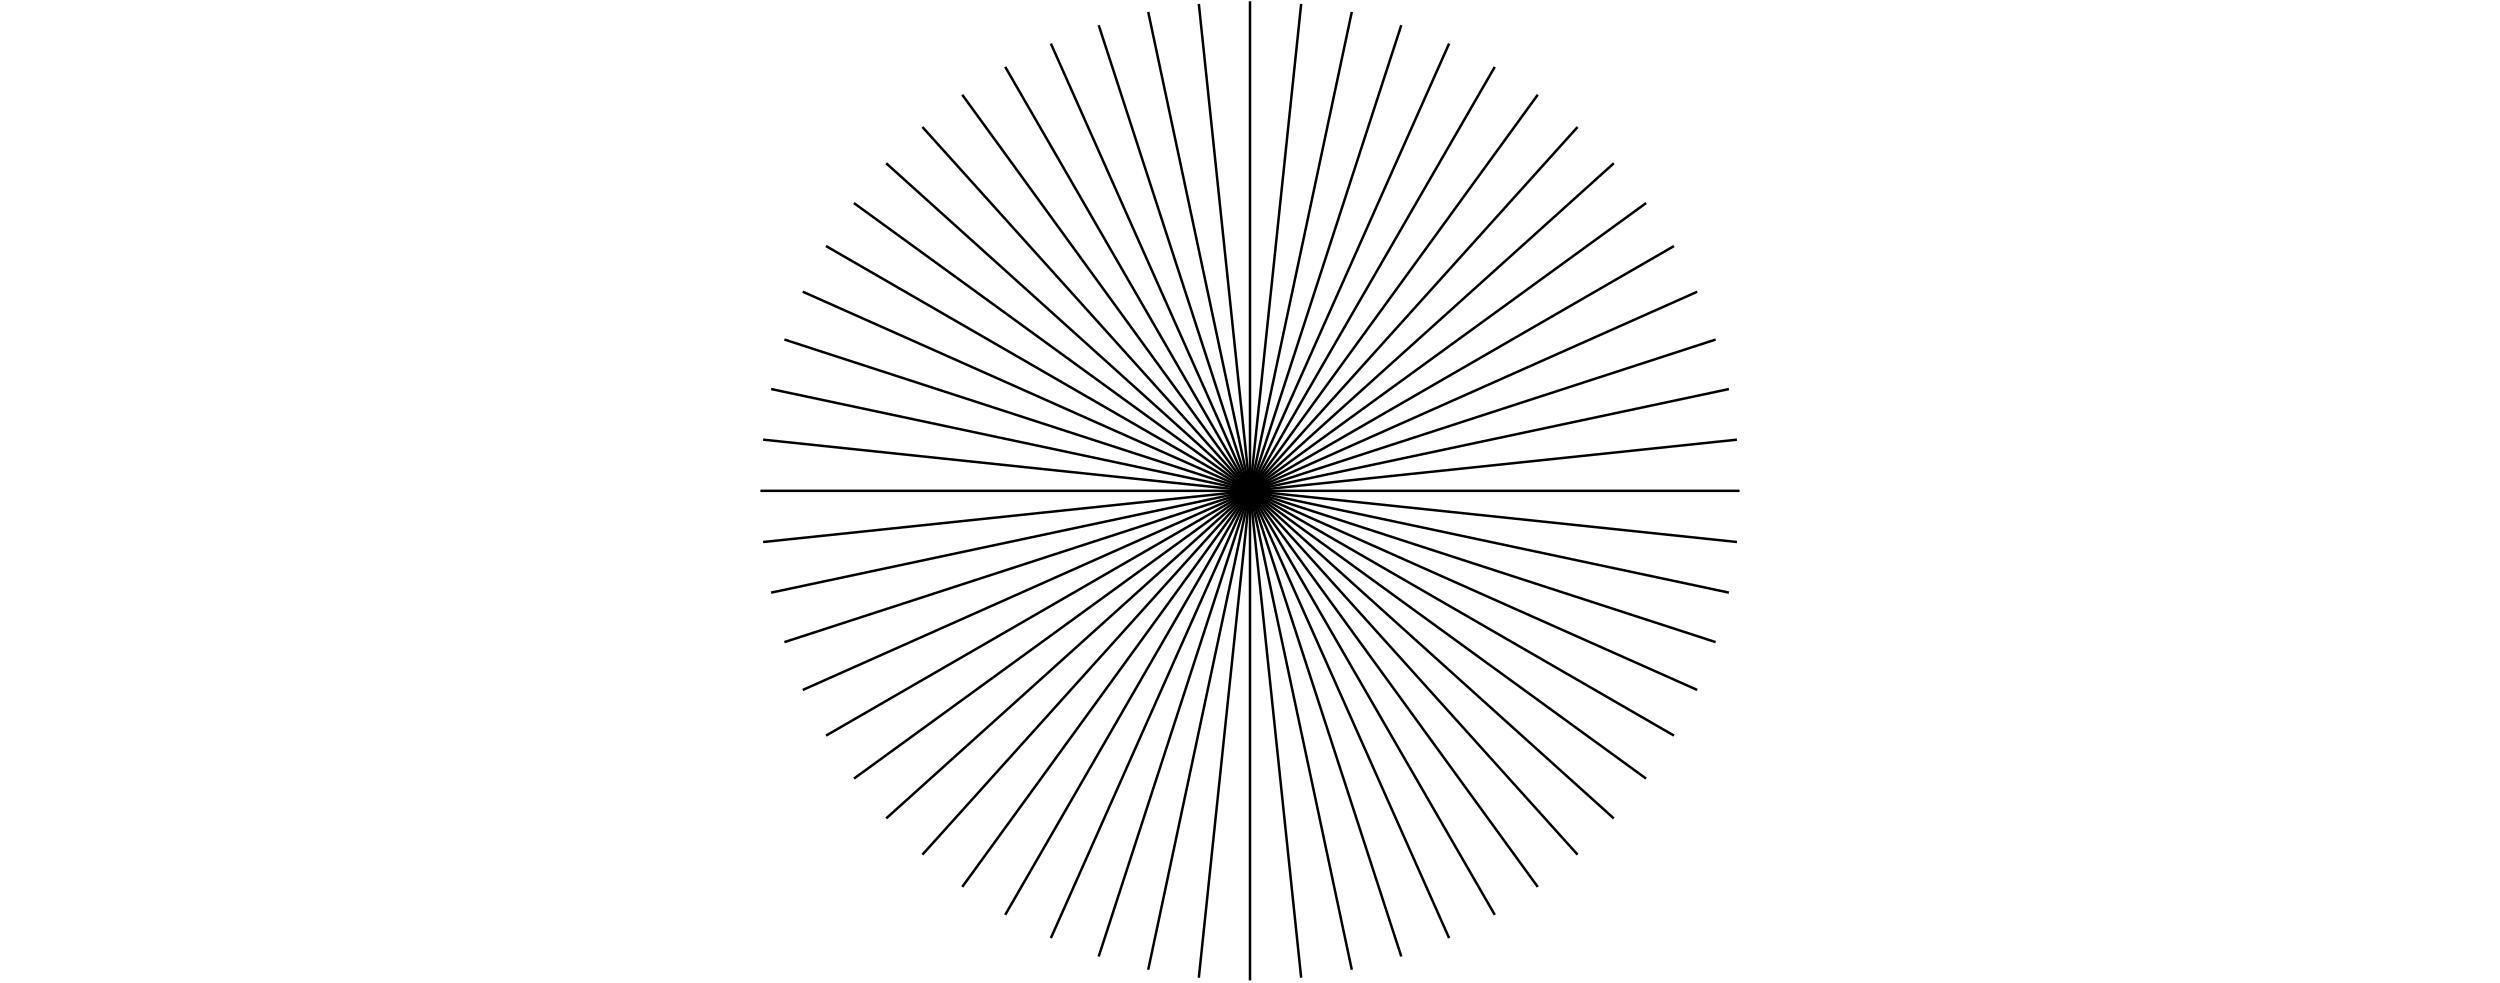 <?xml version="1.0" encoding="UTF-8"?>
<svg width="300" height="118" version="1.1" viewBox="0 0 300 118" xmlns="http://www.w3.org/2000/svg" xmlns:xlink="http://www.w3.org/1999/xlink">
 <path id="a" d="m91.25 58.9h117.5" color="#000000" fill="none" stroke="#000" stroke-width=".3"/>
 <use transform="rotate(6 150 58.902)" width="744.094" height="1052.362" xlink:href="#a"/>
 <use transform="rotate(12 150 58.9)" width="744.094" height="1052.362" xlink:href="#a"/>
 <use transform="rotate(18 150 58.9)" width="744.094" height="1052.362" xlink:href="#a"/>
 <use transform="rotate(24 150 58.9)" width="744.094" height="1052.362" xlink:href="#a"/>
 <use transform="rotate(30 150 58.9)" width="744.094" height="1052.362" xlink:href="#a"/>
 <use transform="rotate(36 150 58.9)" width="744.094" height="1052.362" xlink:href="#a"/>
 <use transform="rotate(42 150 58.9)" width="744.094" height="1052.362" xlink:href="#a"/>
 <use transform="rotate(48 150 58.9)" width="744.094" height="1052.362" xlink:href="#a"/>
 <use transform="rotate(54 150 58.9)" width="744.094" height="1052.362" xlink:href="#a"/>
 <use transform="rotate(60 150 58.9)" width="744.094" height="1052.362" xlink:href="#a"/>
 <use transform="rotate(66 150 58.9)" width="744.094" height="1052.362" xlink:href="#a"/>
 <use transform="rotate(72 150 58.9)" width="744.094" height="1052.362" xlink:href="#a"/>
 <use transform="rotate(78 150 58.9)" width="744.094" height="1052.362" xlink:href="#a"/>
 <use transform="rotate(84 150 58.9)" width="744.094" height="1052.362" xlink:href="#a"/>
 <use transform="rotate(90,150,58.9)" width="744.094" height="1052.362" xlink:href="#a"/>
 <use transform="rotate(96 150 58.9)" width="744.094" height="1052.362" xlink:href="#a"/>
 <use transform="rotate(102 150 58.9)" width="744.094" height="1052.362" xlink:href="#a"/>
 <use transform="rotate(108 150 58.9)" width="744.094" height="1052.362" xlink:href="#a"/>
 <use transform="rotate(114 150 58.9)" width="744.094" height="1052.362" xlink:href="#a"/>
 <use transform="rotate(120 150 58.9)" width="744.094" height="1052.362" xlink:href="#a"/>
 <use transform="rotate(126 150 58.9)" width="744.094" height="1052.362" xlink:href="#a"/>
 <use transform="rotate(132 150 58.9)" width="744.094" height="1052.362" xlink:href="#a"/>
 <use transform="rotate(138 150 58.9)" width="744.094" height="1052.362" xlink:href="#a"/>
 <use transform="rotate(144 150 58.9)" width="744.094" height="1052.362" xlink:href="#a"/>
 <use transform="rotate(150 150 58.9)" width="744.094" height="1052.362" xlink:href="#a"/>
 <use transform="rotate(156 150 58.9)" width="744.094" height="1052.362" xlink:href="#a"/>
 <use transform="rotate(162 150 58.9)" width="744.094" height="1052.362" xlink:href="#a"/>
 <use transform="rotate(168 150 58.9)" width="744.094" height="1052.362" xlink:href="#a"/>
 <use transform="rotate(174 150 58.9)" width="744.094" height="1052.362" xlink:href="#a"/>
</svg>
